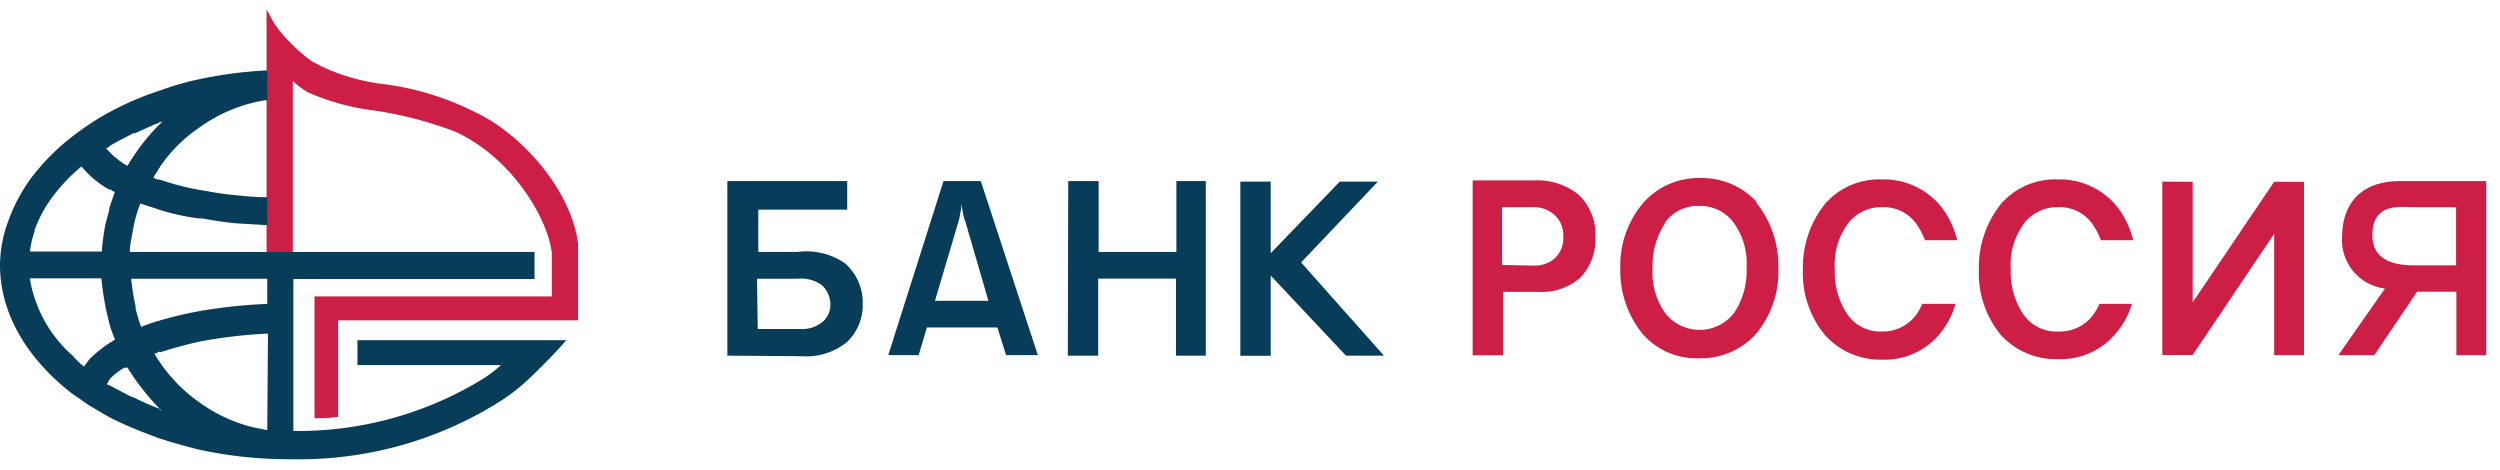<svg xmlns="http://www.w3.org/2000/svg" width="181" height="34" fill="none">
    <path fill="#CD1F45" d="M111 19.23c.58.03 1.14-.16 1.58-.54a2 2 0 0 0 .6-1.57 2 2 0 0 0-.55-1.48A2.21 2.21 0 0 0 111 15h-2.25v4.18l2.25.05Zm-4.45-6.17h4.55a4.7 4.7 0 0 1 3.24 1.08 4 4 0 0 1 1.17 3.06 4 4 0 0 1-1.12 2.93 4.29 4.29 0 0 1-3.1 1h-2.47v4.59h-2.2V13.06h-.07Zm14 3.11a5.5 5.5 0 0 0-.9 3.24 5 5 0 0 0 .9 3.24 3.15 3.15 0 0 0 5 0c.64-.96.95-2.1.9-3.24a5 5 0 0 0-.9-3.24 3 3 0 0 0-2.52-1.26 2.9 2.9 0 0 0-2.52 1.26h.04Zm6.58-1.53a7.25 7.25 0 0 1 1.62 4.77 7 7 0 0 1-1.62 4.77 5.37 5.37 0 0 1-4.1 1.76 5.2 5.2 0 0 1-4.1-1.76 7.25 7.25 0 0 1-1.62-4.77 7 7 0 0 1 1.7-4.77 5.36 5.36 0 0 1 4.1-1.75 5.42 5.42 0 0 1 4.1 1.75h-.08Zm31.62-1.48v8.73l5.9-8.73h2.16v12.55h-2.16v-8.78l-5.9 8.77h-2.2V13.15l2.2.01ZM174.7 15c-.86 0-2.94-.36-2.94 2 0 .94.36 2.21 3 2.21h3.06V15h-3.13Zm-2.8 10.71h-2.6l3.37-4.82a3.54 3.54 0 0 1-3.1-3.78c0-1.57.68-4 4.23-4h6.2v12.6h-2.16v-4.59H175l-3.1 4.59ZM139.18 22c-.11.25-.25.5-.4.72a3 3 0 0 1-2.52 1.28 2.9 2.9 0 0 1-2.52-1.26 5.45 5.45 0 0 1-.9-3.24 5 5 0 0 1 .9-3.24 3 3 0 0 1 2.52-1.26 2.9 2.9 0 0 1 2.52 1.26c.24.35.44.73.58 1.13h2.34a6.22 6.22 0 0 0-1.35-2.65 5.36 5.36 0 0 0-4.1-1.75 5.21 5.21 0 0 0-4.1 1.75 7.33 7.33 0 0 0-1.62 4.77 7 7 0 0 0 1.62 4.77 5.37 5.37 0 0 0 4.1 1.76 5.2 5.2 0 0 0 4.1-1.76c.57-.66 1-1.44 1.22-2.28h-2.39ZM152 22c-.11.25-.25.5-.4.72A3 3 0 0 1 149 24a2.9 2.9 0 0 1-2.52-1.26 5.45 5.45 0 0 1-.9-3.24 5 5 0 0 1 .9-3.24A3 3 0 0 1 149 15a2.9 2.9 0 0 1 2.52 1.26c.24.35.44.73.58 1.13h2.34a6.22 6.22 0 0 0-1.35-2.65 5.36 5.36 0 0 0-4.1-1.75 5.21 5.21 0 0 0-4.1 1.75 7.33 7.33 0 0 0-1.62 4.77 7 7 0 0 0 1.62 4.77A5.37 5.37 0 0 0 149 26a5.2 5.2 0 0 0 4.1-1.76c.58-.64 1-1.4 1.25-2.24H152ZM41.85 18.24v-.63c-.54-4-4.23-8-7.47-9.5a20.53 20.53 0 0 0-6.43-2 14.62 14.62 0 0 1-4.77-1.35c-.13-.09-.27-.14-.4-.22a2.51 2.51 0 0 1-.37-.22c-.73-.56-1.4-1.2-2-1.89A6.2 6.2 0 0 1 19.48 1L19.3.69v17.73h1.9V5.86c.32.31.68.58 1.07.81C23.8 7.35 25.43 7.8 27.1 8c2 .3 3.96.81 5.85 1.53 4.14 1.89 6.71 6.3 7 8.78v3.15H22.77v8.82c.58 0 1 0 1.58-.09h.13v-7h17.37v-4.91"/>
    <path fill="#073D59" d="M54.86 23.82H58c.58.03 1.14-.17 1.58-.54a1.6 1.6 0 0 0 .54-1.22 1.92 1.92 0 0 0-.59-1.39 2.51 2.51 0 0 0-1.75-.49h-2.97l.05 3.64Zm-2.2 1.93V13.11h8.68v2.07H54.9v3.06h2.84c1.2-.16 2.42.13 3.42.81a3.75 3.75 0 0 1 1.3 2.95 3.66 3.66 0 0 1-1.17 2.79 4.68 4.68 0 0 1-3.24 1l-5.4-.04Zm17.18-9.81c-.1-.38-.18-.77-.22-1.17-.03.38-.1.75-.18 1.12l-1.75 5.89h3.87l-1.7-5.85-.02.01Zm3 9.77-.63-2h-5.1l-.6 2h-2.2l4-12.6h2.7l4.13 12.6h-2.3Zm4.5-12.6h2.2v5.13h5.63v-5.13h2.13v12.64h-2.16v-5.58h-5.63v5.58h-2.2l.03-12.64Zm19.72.04h2.7L94.2 19l6 6.75h-2.75L92 19.95v5.81h-2.2V13.15H92v5.18l5-5.18h.06ZM19.35 22a38.4 38.4 0 0 0-5 .54c-.95.18-1.9.4-2.83.68-.44.12-.87.27-1.3.45-.18-.45-.27-.86-.4-1.31v-.18c-.15-.66-.26-1.33-.32-2h9.85V22Zm0 9.13h-.09c-.36-.09-.72-.14-1.08-.23a11.15 11.15 0 0 1-3.73-1.76 11.32 11.32 0 0 1-3.28-3.55c.1 0 .18 0 .27-.09.1-.09.13 0 .18 0 .93-.3 1.88-.56 2.83-.77 1.64-.31 3.29-.5 4.95-.58l-.05 6.98Zm-7.78-1.53c-.63-.23-1.25-.5-1.85-.81l-.27-.09-1.53-.81s-.13 0-.18-.09a1 1 0 0 0 .13-.23l.13-.18c.3-.3.64-.56 1-.77h.23c.08.09.12.23.21.32l.23.36c.56.8 1.17 1.55 1.85 2.25.1.09.18.23.27.32-.09-.14-.18-.18-.22-.18v-.09ZM6.48 26l-.4.54a5.83 5.83 0 0 1-.8-.77 9.48 9.48 0 0 1-3.12-5.62h5.18c.1 1.05.28 2.1.54 3.11.1.45.26.9.45 1.31l-.18.13-.22.13c-.52.34-1 .73-1.45 1.17Zm-4-9.27c.3-.84.7-1.62 1.22-2.34a12.9 12.9 0 0 1 2.2-2.34 6.92 6.92 0 0 0 2 1.67H8c.1.07.2.13.31.18l-.4 1.17v.14l-.27 1a16 16 0 0 0-.27 2h-5.2a6 6 0 0 1 .35-1.48h-.04Zm5.22-6c.1-.04.2-.1.27-.18.54-.32 1.08-.58 1.67-.9h.13L11.21 9c.14-.04.28-.1.4-.18h.13l-.18.18a14 14 0 0 0-1.85 2.25l-.27.4a2.5 2.5 0 0 1-.22.36 5.89 5.89 0 0 1-1.58-1.33c0 .09 0 .09 0 0l.06.05Zm33.38 13.9h-15.2v1.8h10.4c-.41.37-.85.7-1.32 1a25.54 25.54 0 0 1-13.72 3.77v-11H38.7v-1.96H9.4c0-.54.13-1 .22-1.57a10.17 10.17 0 0 1 .54-1.94l.27.09c.36.13.72.22 1.08.36a17 17 0 0 0 2.84.63h.27c.72.13 1.53.27 2.48.36l2.25.13v-2.02c-.69 0-1.38-.05-2.07-.13-.78-.06-1.56-.17-2.34-.32a18.5 18.5 0 0 1-3.37-.83c-.13 0-.23 0-.36-.09-.13-.09-.09 0-.13 0 .1-.2.23-.4.36-.58 0-.09.1-.13.13-.23a10.62 10.62 0 0 1 2.83-2.84 11.22 11.22 0 0 1 4.77-2h.18V5.1h-.13a31.28 31.28 0 0 0-4.77.63c-.96.2-1.9.47-2.83.81a21.77 21.77 0 0 0-3.6 1.53c-.95.5-1.85 1.1-2.7 1.75a15.8 15.8 0 0 0-3.19 3.24C1.5 13.96.97 14.96.6 16a9.26 9.26 0 0 0-.6 3.2c0 3.38 1.84 6.66 5.18 9.27l.6.41c.18.14.4.27.58.41l1.13.67c.13.09.27.14.4.23.5.27 1 .49 1.53.72l.22.09c.54.23 1.13.45 1.85.72.95.31 1.9.58 2.83.81 2.24.5 4.52.73 6.8.72 5.3.1 10.51-1.33 15-4.14a13.7 13.7 0 0 0 2.16-1.67c.54-.49 2.16-2.12 2.7-2.79h.14l-.04-.02Z"/>
</svg>